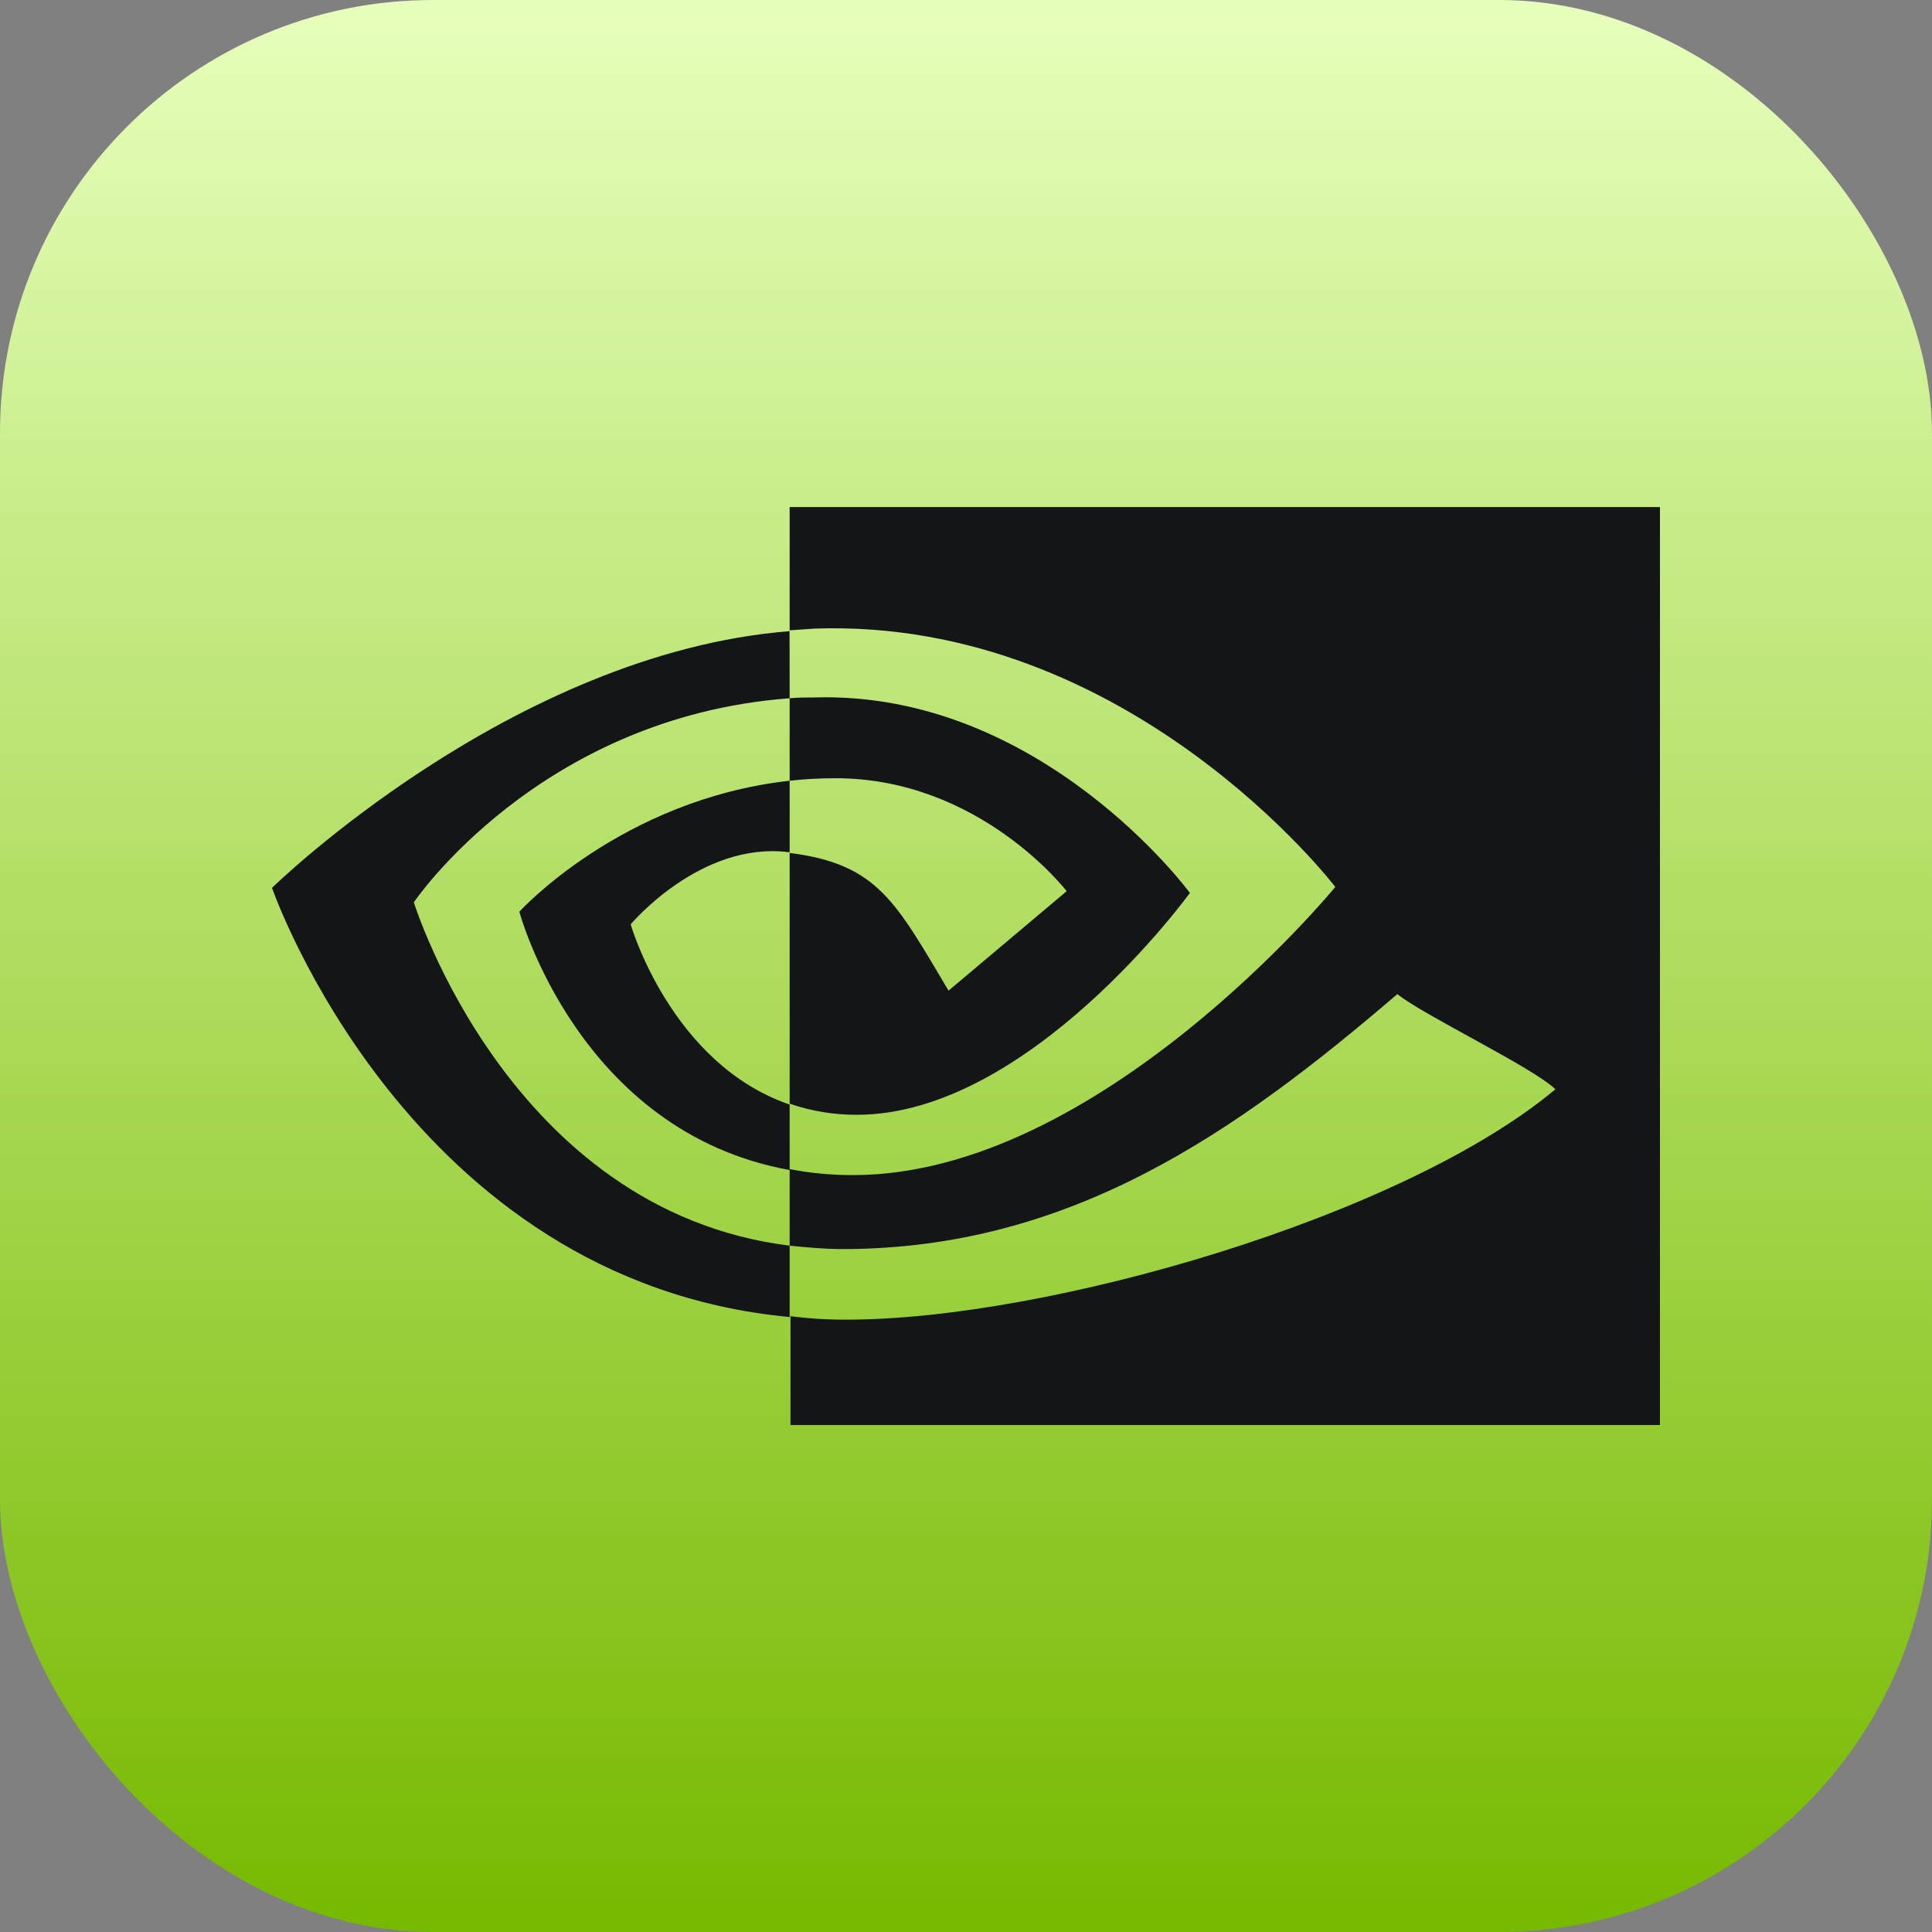 <svg width="58" height="58" viewBox="0 0 58 58" fill="none" xmlns="http://www.w3.org/2000/svg">
<rect x="0" y="0" width="58" height="58" fill="#808080" stroke="none"/>
<rect width="58" height="58" rx="13" fill="url(#paint0_linear_453_667)"/>
<path d="M23.706 23.438V20.962C23.96 20.938 24.189 20.938 24.445 20.938C31.258 20.733 35.722 26.806 35.722 26.806C35.722 26.806 30.899 33.467 25.722 33.467C25.031 33.467 24.368 33.362 23.706 33.133V25.606C26.358 25.94 26.893 27.085 28.476 29.74L32.022 26.754C32.022 26.754 29.42 23.363 25.083 23.363C24.624 23.363 24.165 23.387 23.706 23.438ZM23.706 15.223V18.923L24.445 18.871C33.912 18.538 40.087 26.627 40.087 26.627C40.087 26.627 32.993 35.277 25.618 35.277C24.976 35.28 24.336 35.22 23.706 35.098V37.396C24.216 37.446 24.751 37.498 25.287 37.498C32.151 37.498 37.126 33.977 41.949 29.844C42.741 30.481 46.006 32.038 46.695 32.7C42.126 36.527 31.462 39.617 25.414 39.617C24.851 39.62 24.289 39.585 23.731 39.513V42.779H49.833V15.223H23.706ZM23.706 33.16V35.125C17.351 33.977 15.591 27.369 15.591 27.369C15.591 27.369 18.654 24 23.706 23.438V25.583H23.678C21.026 25.25 18.933 27.75 18.933 27.75C18.933 27.75 20.135 31.935 23.706 33.16ZM12.424 27.087C12.424 27.087 16.176 21.525 23.706 20.962L23.703 18.948C15.362 19.61 8.166 26.654 8.166 26.654C8.166 26.654 12.249 38.467 23.706 39.538V37.396C15.285 36.35 12.424 27.087 12.424 27.087Z" fill="#131517"/>
<defs>
<linearGradient id="paint0_linear_453_667" x1="29" y1="0" x2="29" y2="58" gradientUnits="userSpaceOnUse">
<stop stop-color="#E7FFBC"/>
<stop offset="1" stop-color="#76B900"/>
</linearGradient>
</defs>
</svg>
